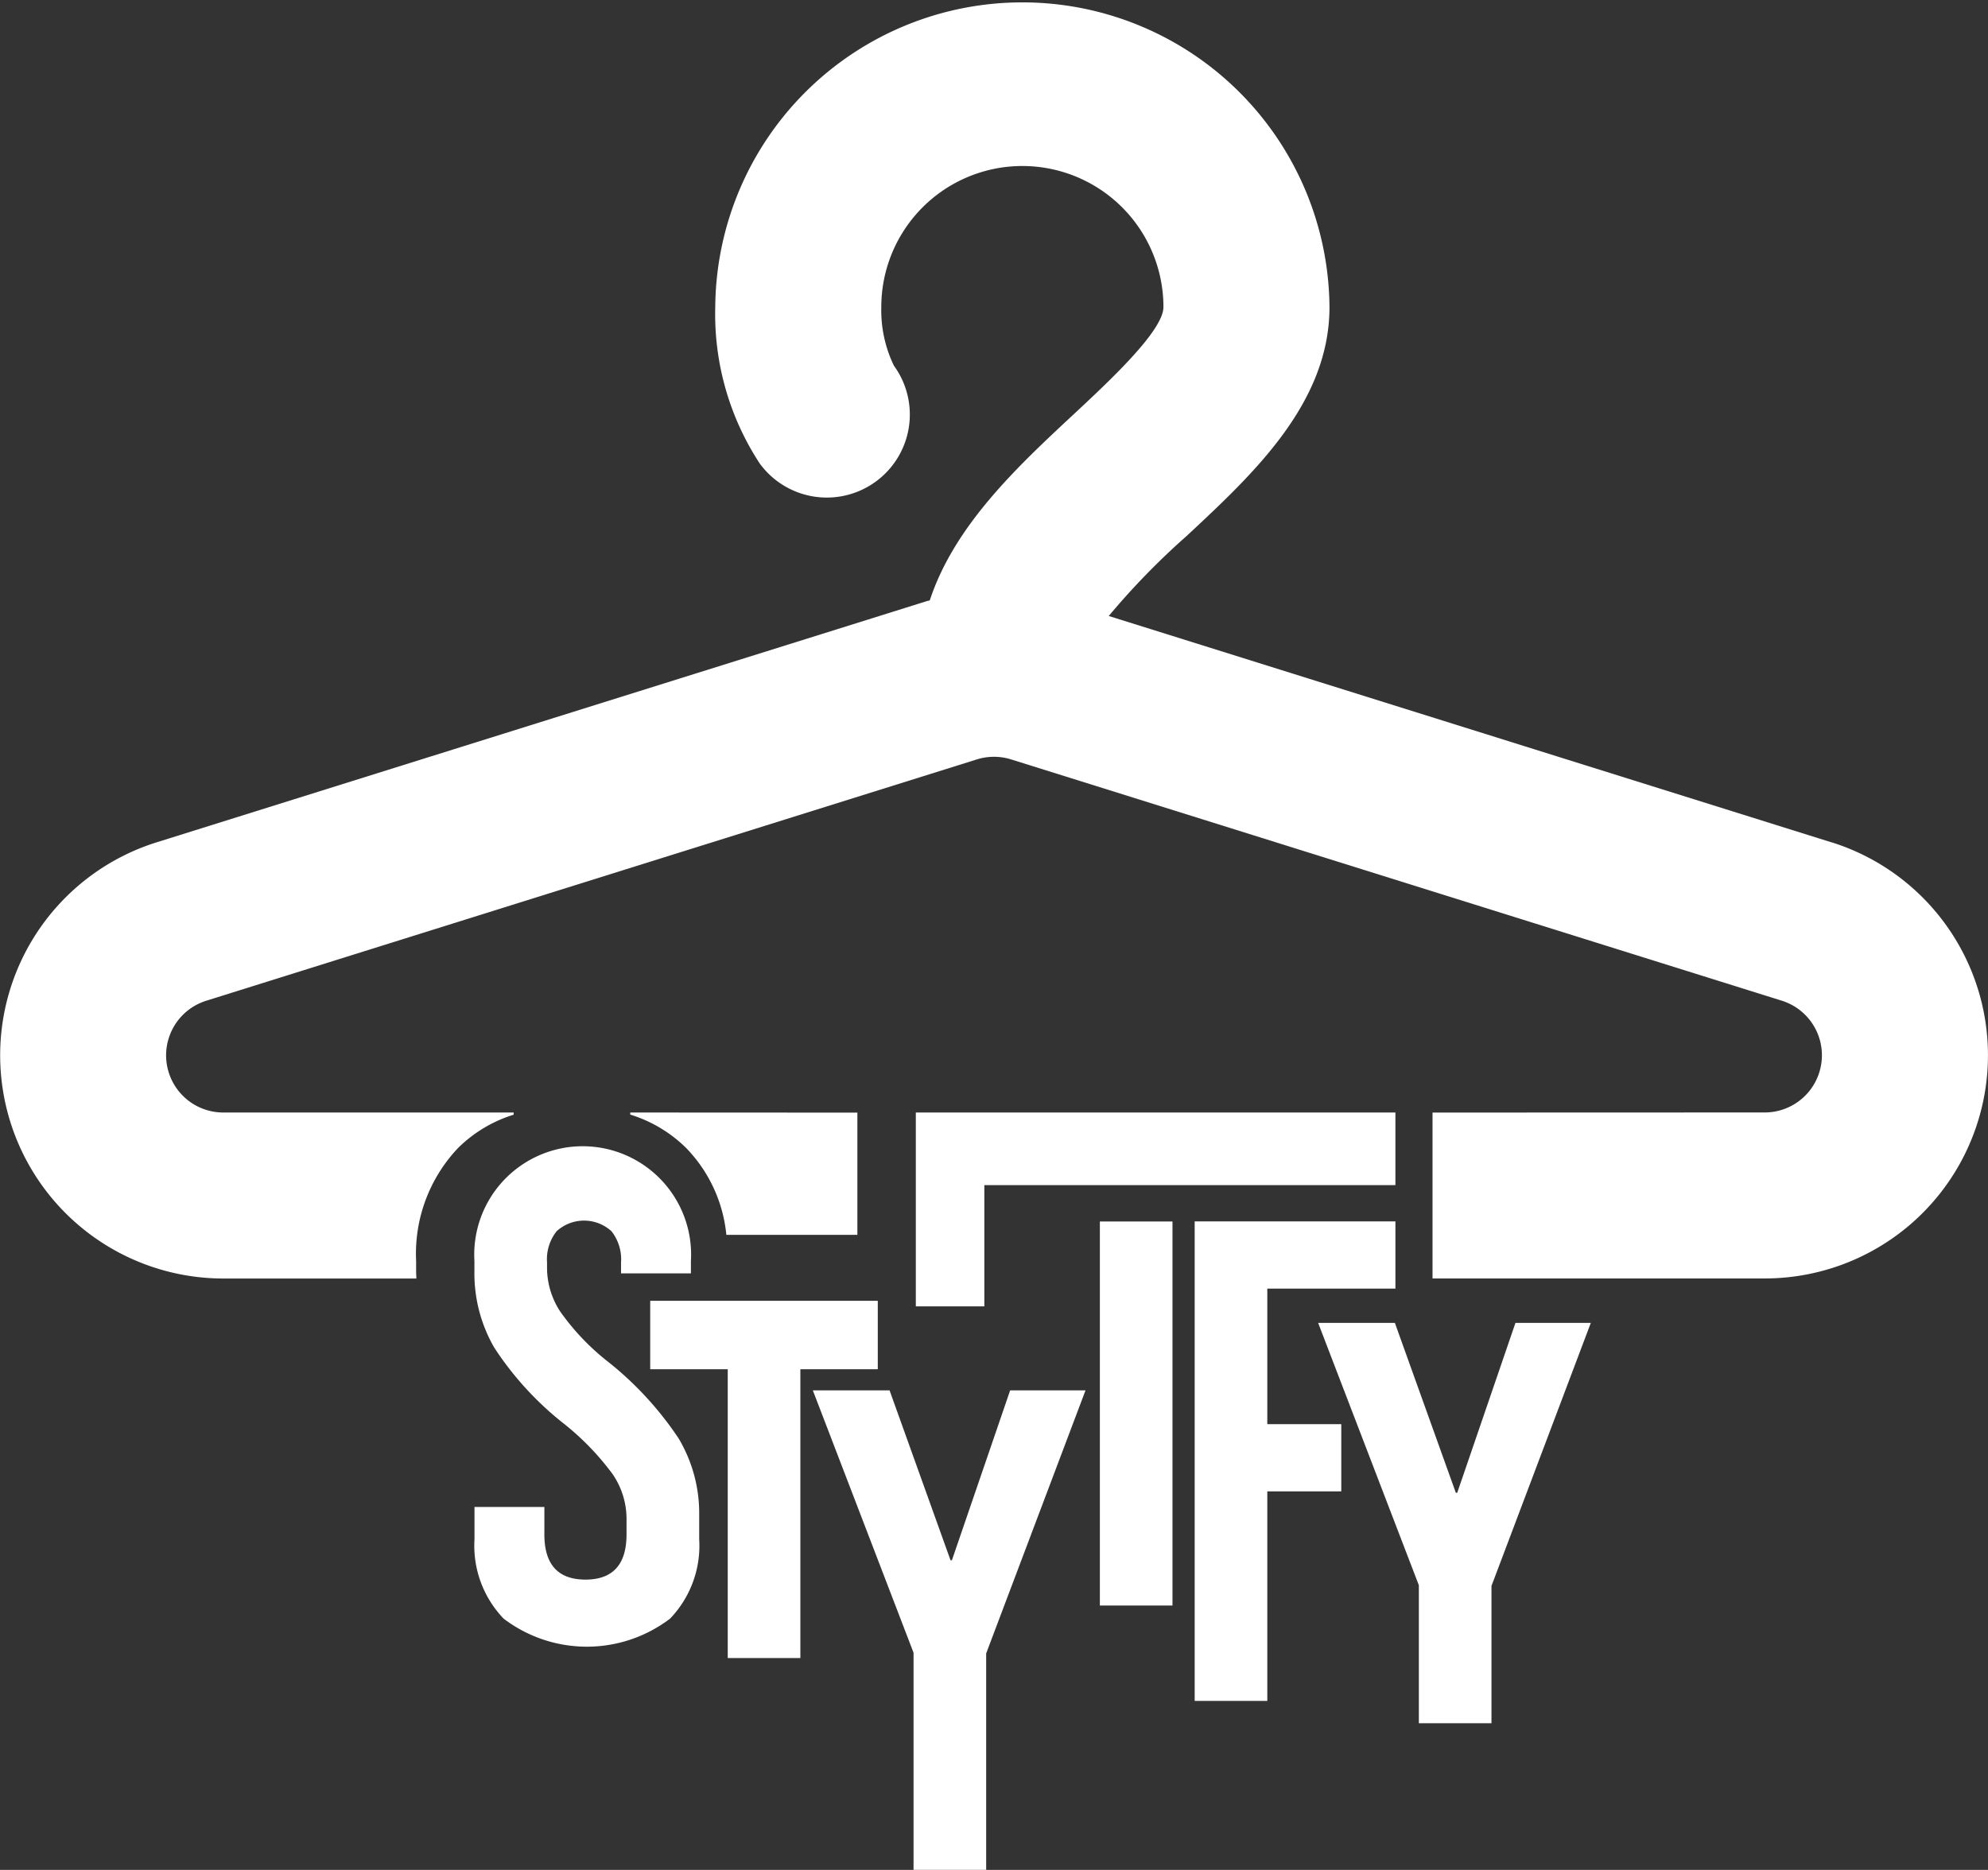 <svg xmlns="http://www.w3.org/2000/svg" width="106.461" height="100.153" viewBox="0 0 106.461 100.153">
  <rect x="0" y="0" width="106.461" height="100.153" fill="#333333" stroke="none"/>
  <defs>
    <style>
      .cls-1 {
        fill: #fff;
      }
    </style>
  </defs>
  <g id="Group_60" data-name="Group 60" transform="translate(-168.094 -405.502)">
    <path id="Path_26" data-name="Path 26" class="cls-1" d="M214.977,513.257a12.736,12.736,0,0,1-2.569-2.7,4.289,4.289,0,0,1-.7-2.294v-.329a2.411,2.411,0,0,1,.514-1.67,2.178,2.178,0,0,1,2.935,0,2.417,2.417,0,0,1,.514,1.67v.587h3.742v-.661a5.807,5.807,0,1,0-11.594,0v.551a7.94,7.94,0,0,0,1.064,4.091,16.985,16.985,0,0,0,3.706,4.054,14.227,14.227,0,0,1,2.642,2.734,4.25,4.25,0,0,1,.734,2.367v.844q0,2.422-2.2,2.422t-2.2-2.422v-1.468h-3.742v1.724a5.637,5.637,0,0,0,1.559,4.256,7.359,7.359,0,0,0,8.915,0,5.639,5.639,0,0,0,1.559-4.256v-1.284a7.835,7.835,0,0,0-1.1-4.109A17.921,17.921,0,0,0,214.977,513.257Z" transform="translate(-14.319 -34.817)"/>
    <path id="Path_27" data-name="Path 27" class="cls-1" d="M234.723,514.435H222.536V518.1h4.152v15.469h3.889V518.1h4.146Z" transform="translate(-19.622 -39.261)"/>
    <path id="Path_28" data-name="Path 28" class="cls-1" d="M243.6,531.037h-.073l-3.265-9.1h-4.109l5.393,14.052v11.63h3.889V536.027l5.32-14.089h-4.036Z" transform="translate(-24.53 -41.966)"/>
    <path id="Path_29" data-name="Path 29" class="cls-1" d="M248.444,502.556h22.014v-3.889H244.775V509.05h3.669Z" transform="translate(-27.637 -33.578)"/>
    <rect id="Rectangle_219" data-name="Rectangle 219" class="cls-1" width="3.889" height="20.569" transform="translate(226.994 470.926)"/>
    <path id="Path_30" data-name="Path 30" class="cls-1" d="M272.012,511.389h6.861v-3.6h-10.75v25.683h3.889V522.249h3.962v-3.6h-3.962Z" transform="translate(-36.052 -36.868)"/>
    <path id="Path_31" data-name="Path 31" class="cls-1" d="M285.91,525.386h-.074l-3.265-9.1h-4.109l5.393,14.052v7.389h3.889v-7.352l5.32-14.089h-4.036Z" transform="translate(-39.779 -39.929)"/>
    <path id="Path_32" data-name="Path 32" class="cls-1" d="M266.17,450.617l-38.7-12.122a39.609,39.609,0,0,1,4.173-4.289c3.584-3.337,7.647-7.119,7.647-12.258a16.447,16.447,0,0,0-32.893,0,14.6,14.6,0,0,0,2.379,8.375,4.446,4.446,0,0,0,7.189-5.234,6.816,6.816,0,0,1-.676-3.141,7.554,7.554,0,1,1,15.109,0c0,1.269-2.9,3.966-4.814,5.751-3.035,2.826-6.377,5.95-7.7,9.962-.042.012-.086.016-.129.029l-41.272,12.927a11.955,11.955,0,0,0,3.573,23.363h10.334c0-.128-.012-.255-.012-.383v-.551a8.229,8.229,0,0,1,2.254-6.065,7.317,7.317,0,0,1,2.97-1.776v-.116H180.052a3.063,3.063,0,0,1-.915-5.986l41.272-12.927a3.073,3.073,0,0,1,1.83,0L263.513,459.1a3.063,3.063,0,0,1-.916,5.986l-17.789.006v8.885H262.6a11.955,11.955,0,0,0,3.573-23.363Z" transform="translate(0 0)"/>
    <path id="Path_33" data-name="Path 33" class="cls-1" d="M226.01,505.218h7.017v-6.545l-12.164-.006v.111a7.331,7.331,0,0,1,2.986,1.781A7.753,7.753,0,0,1,226.01,505.218Z" transform="translate(-19.019 -33.578)"/>
  </g>
</svg>
